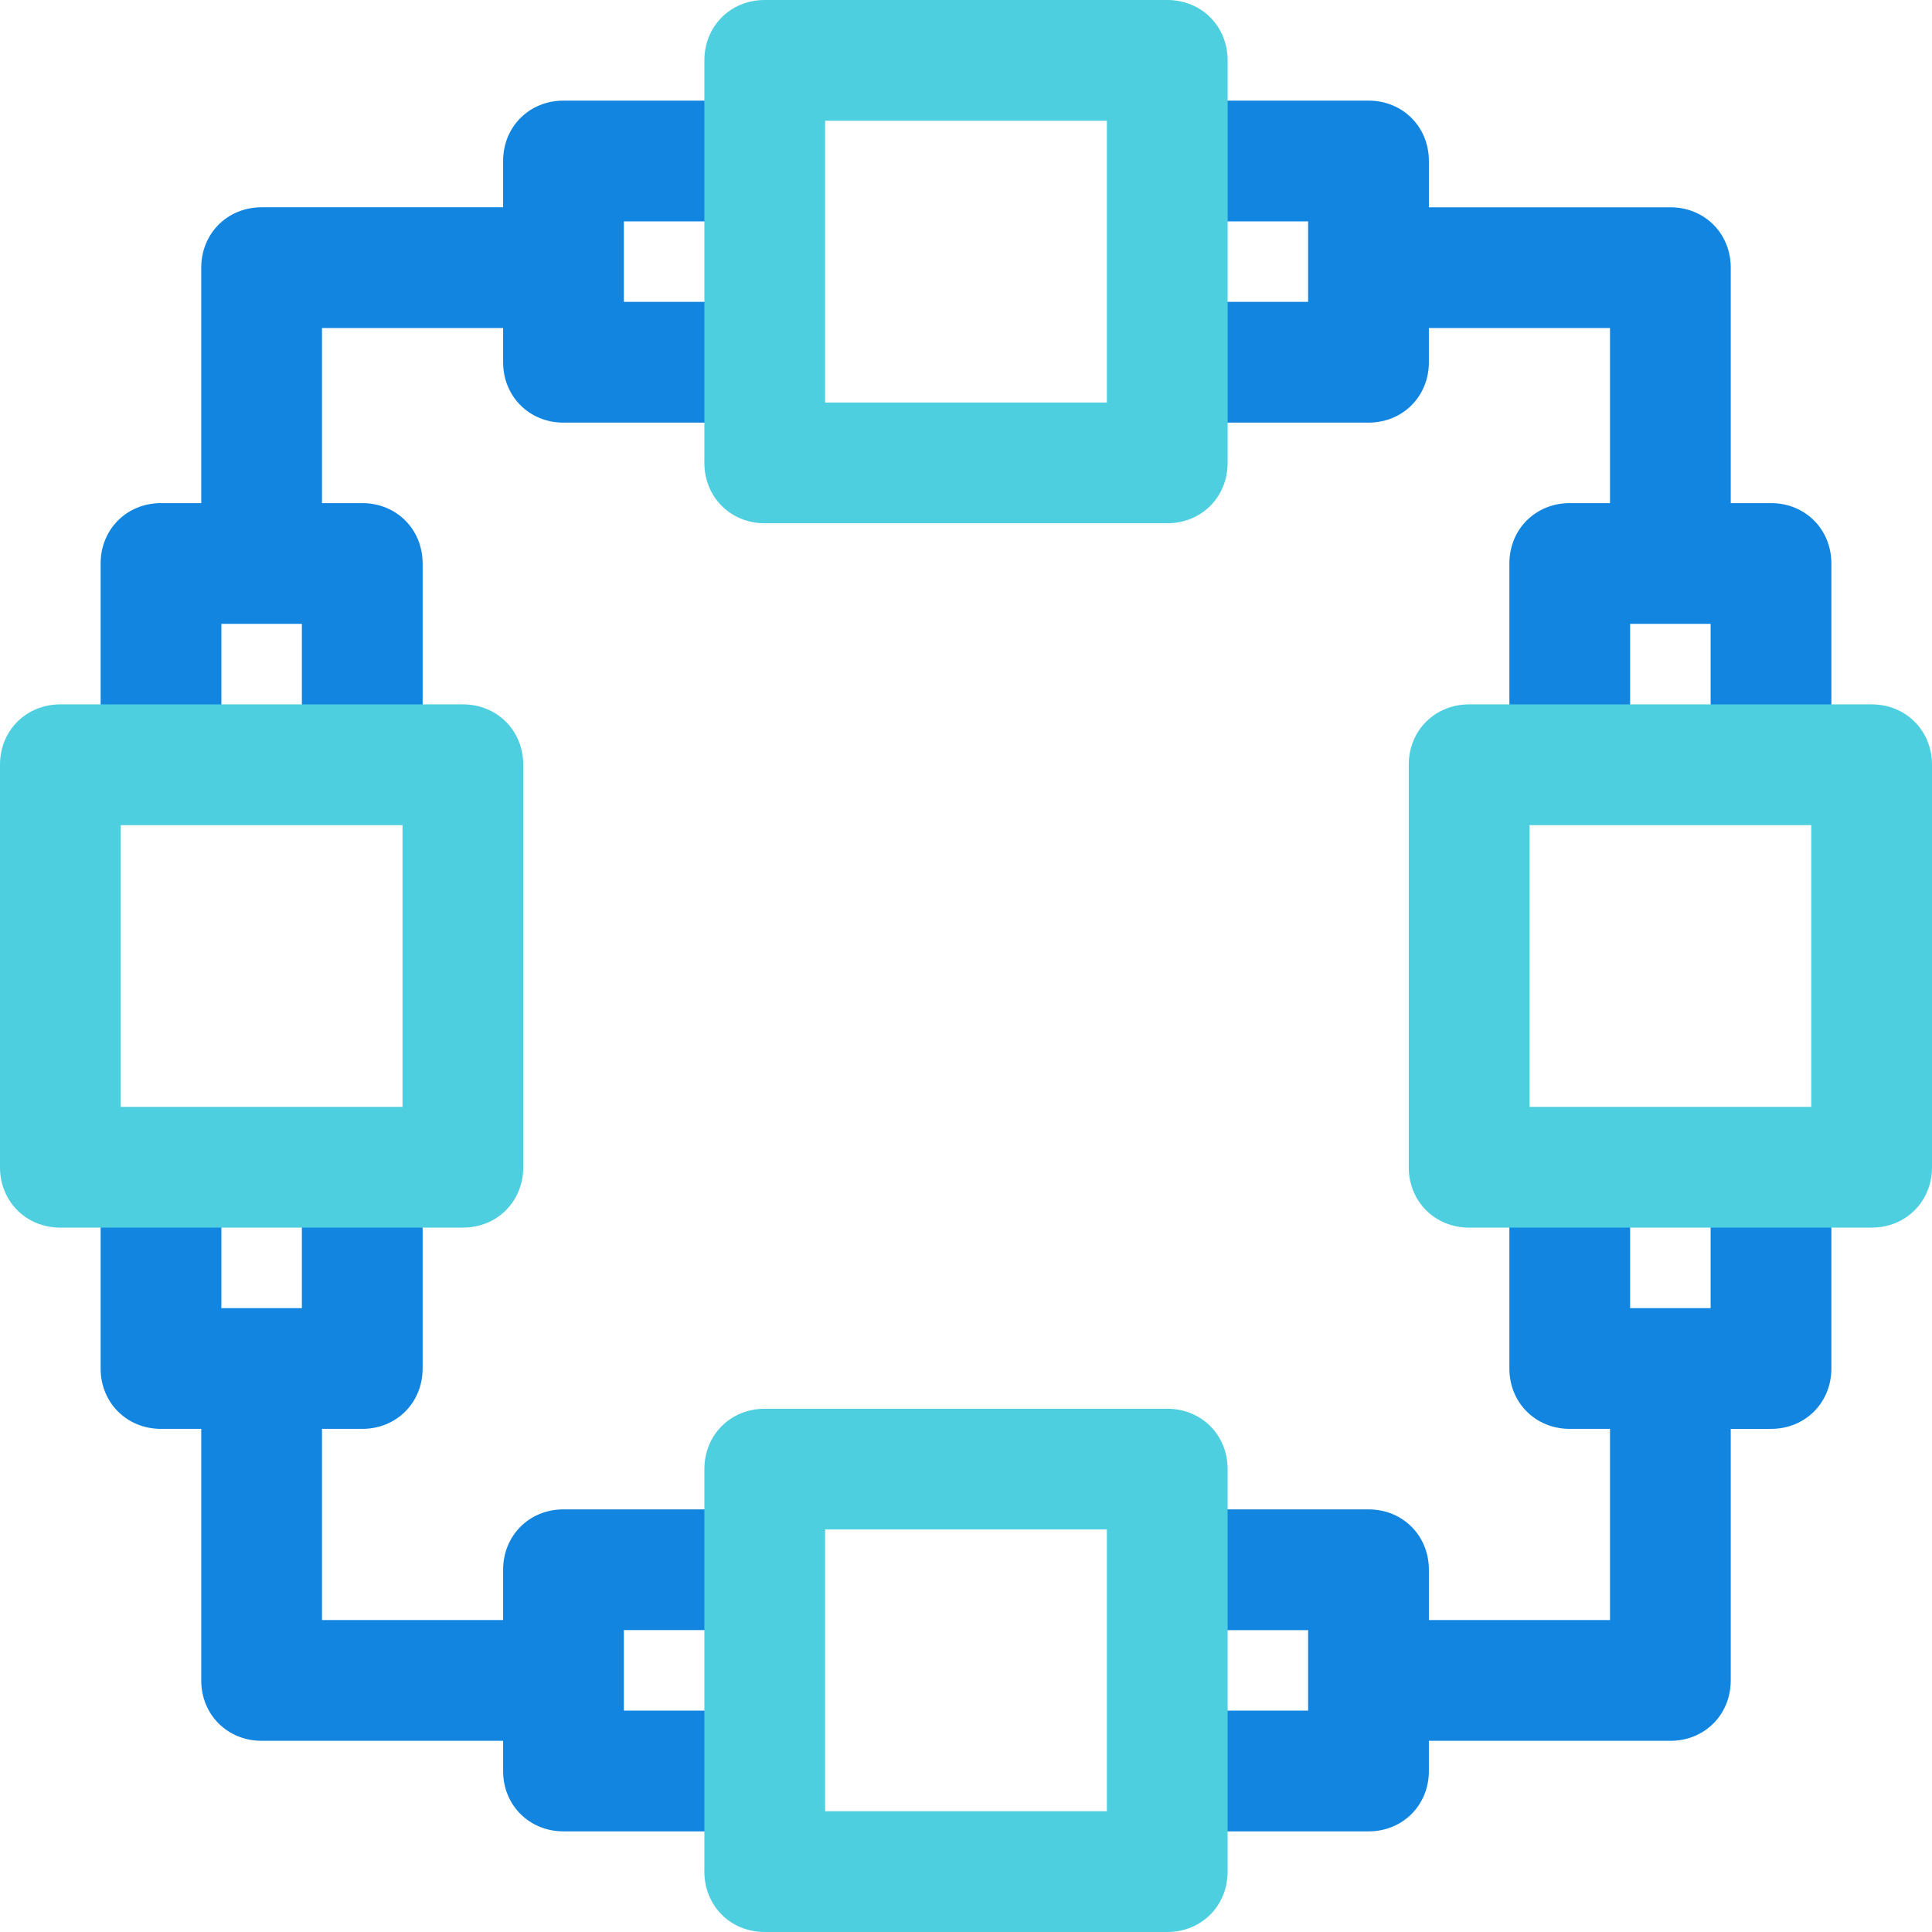 <?xml version="1.0" encoding="iso-8859-1"?>
<!-- Generator: Adobe Illustrator 19.0.0, SVG Export Plug-In . SVG Version: 6.00 Build 0)  -->
<svg version="1.1" id="Capa_1" xmlns="http://www.w3.org/2000/svg" xmlns:xlink="http://www.w3.org/1999/xlink" x="0px" y="0px"
	 viewBox="0 0 501.551 501.551" style="enable-background:new 0 0 501.551 501.551;" xml:space="preserve">
<g>
	<path style="fill:#1185E0;" d="M130.612,41.796v12.016H67.918c-8.882,0-15.673,6.792-15.673,15.673v61.127H41.796
		c-8.882,0-15.673,6.792-15.673,15.673v52.245h31.347v-36.571h20.898v36.571h31.347v-52.245c0-8.882-6.792-15.673-15.673-15.673
		H83.592V85.159h47.02v8.882c0,8.882,6.792,15.673,15.673,15.673h52.245V78.367h-36.571V57.469h36.571V26.122h-52.245
		C137.404,26.122,130.612,32.914,130.612,41.796z"/>
	<path style="fill:#1185E0;" d="M130.612,407.51v13.061h-47.02v-49.633h10.449c8.882,0,15.673-6.792,15.673-15.673V303.02H78.367
		v36.571H57.469V303.02H26.122v52.245c0,8.882,6.792,15.673,15.673,15.673h10.449v65.306c0,8.882,6.792,15.673,15.673,15.673h62.694
		v7.837c0,8.882,6.792,15.673,15.673,15.673h52.245v-31.347h-36.571v-20.898h36.571v-31.347h-52.245
		C137.404,391.837,130.612,398.629,130.612,407.51z"/>
	<path style="fill:#1185E0;" d="M444.082,339.592h-20.898V303.02h-31.347v52.245c0,8.882,6.792,15.673,15.673,15.673h10.449v49.633
		h-47.02V407.51c0-8.882-6.792-15.673-15.673-15.673H303.02v31.347h36.571v20.898H303.02v31.347h52.245
		c8.882,0,15.673-6.792,15.673-15.673v-7.837h62.694c8.882,0,15.673-6.792,15.673-15.673v-65.306h10.449
		c8.882,0,15.673-6.792,15.673-15.673V303.02h-31.347V339.592z"/>
	<path style="fill:#1185E0;" d="M459.755,130.612h-10.449V69.486c0-8.882-6.792-15.673-15.673-15.673h-62.694V41.796
		c0-8.882-6.792-15.673-15.673-15.673H303.02v31.347h36.571v20.898H303.02v31.347h52.245c8.882,0,15.673-6.792,15.673-15.673v-8.882
		h47.02v45.453H407.51c-8.882,0-15.673,6.792-15.673,15.673v52.245h31.347v-36.571h20.898v36.571h31.347v-52.245
		C475.429,137.404,468.637,130.612,459.755,130.612z"/>
</g>
<g>
	<path style="fill:#4DCFE0;" d="M120.163,318.694H15.673C6.792,318.694,0,311.902,0,303.02v-104.49
		c0-8.882,6.792-15.673,15.673-15.673h104.49c8.882,0,15.673,6.792,15.673,15.673v104.49
		C135.837,311.902,129.045,318.694,120.163,318.694z M31.347,287.347h73.143v-73.143H31.347V287.347z"/>
	<path style="fill:#4DCFE0;" d="M303.02,135.837h-104.49c-8.882,0-15.673-6.792-15.673-15.673V15.673
		C182.857,6.792,189.649,0,198.531,0h104.49c8.882,0,15.673,6.792,15.673,15.673v104.49
		C318.694,129.045,311.902,135.837,303.02,135.837z M214.204,104.49h73.143V31.347h-73.143V104.49z"/>
	<path style="fill:#4DCFE0;" d="M303.02,501.551h-104.49c-8.882,0-15.673-6.792-15.673-15.673v-104.49
		c0-8.882,6.792-15.673,15.673-15.673h104.49c8.882,0,15.673,6.792,15.673,15.673v104.49
		C318.694,494.759,311.902,501.551,303.02,501.551z M214.204,470.204h73.143v-73.143h-73.143V470.204z"/>
	<path style="fill:#4DCFE0;" d="M485.878,318.694h-104.49c-8.882,0-15.673-6.792-15.673-15.673v-104.49
		c0-8.882,6.792-15.673,15.673-15.673h104.49c8.882,0,15.673,6.792,15.673,15.673v104.49
		C501.551,311.902,494.759,318.694,485.878,318.694z M397.061,287.347h73.143v-73.143h-73.143V287.347z"/>
</g>
<g>
</g>
<g>
</g>
<g>
</g>
<g>
</g>
<g>
</g>
<g>
</g>
<g>
</g>
<g>
</g>
<g>
</g>
<g>
</g>
<g>
</g>
<g>
</g>
<g>
</g>
<g>
</g>
<g>
</g>
</svg>
